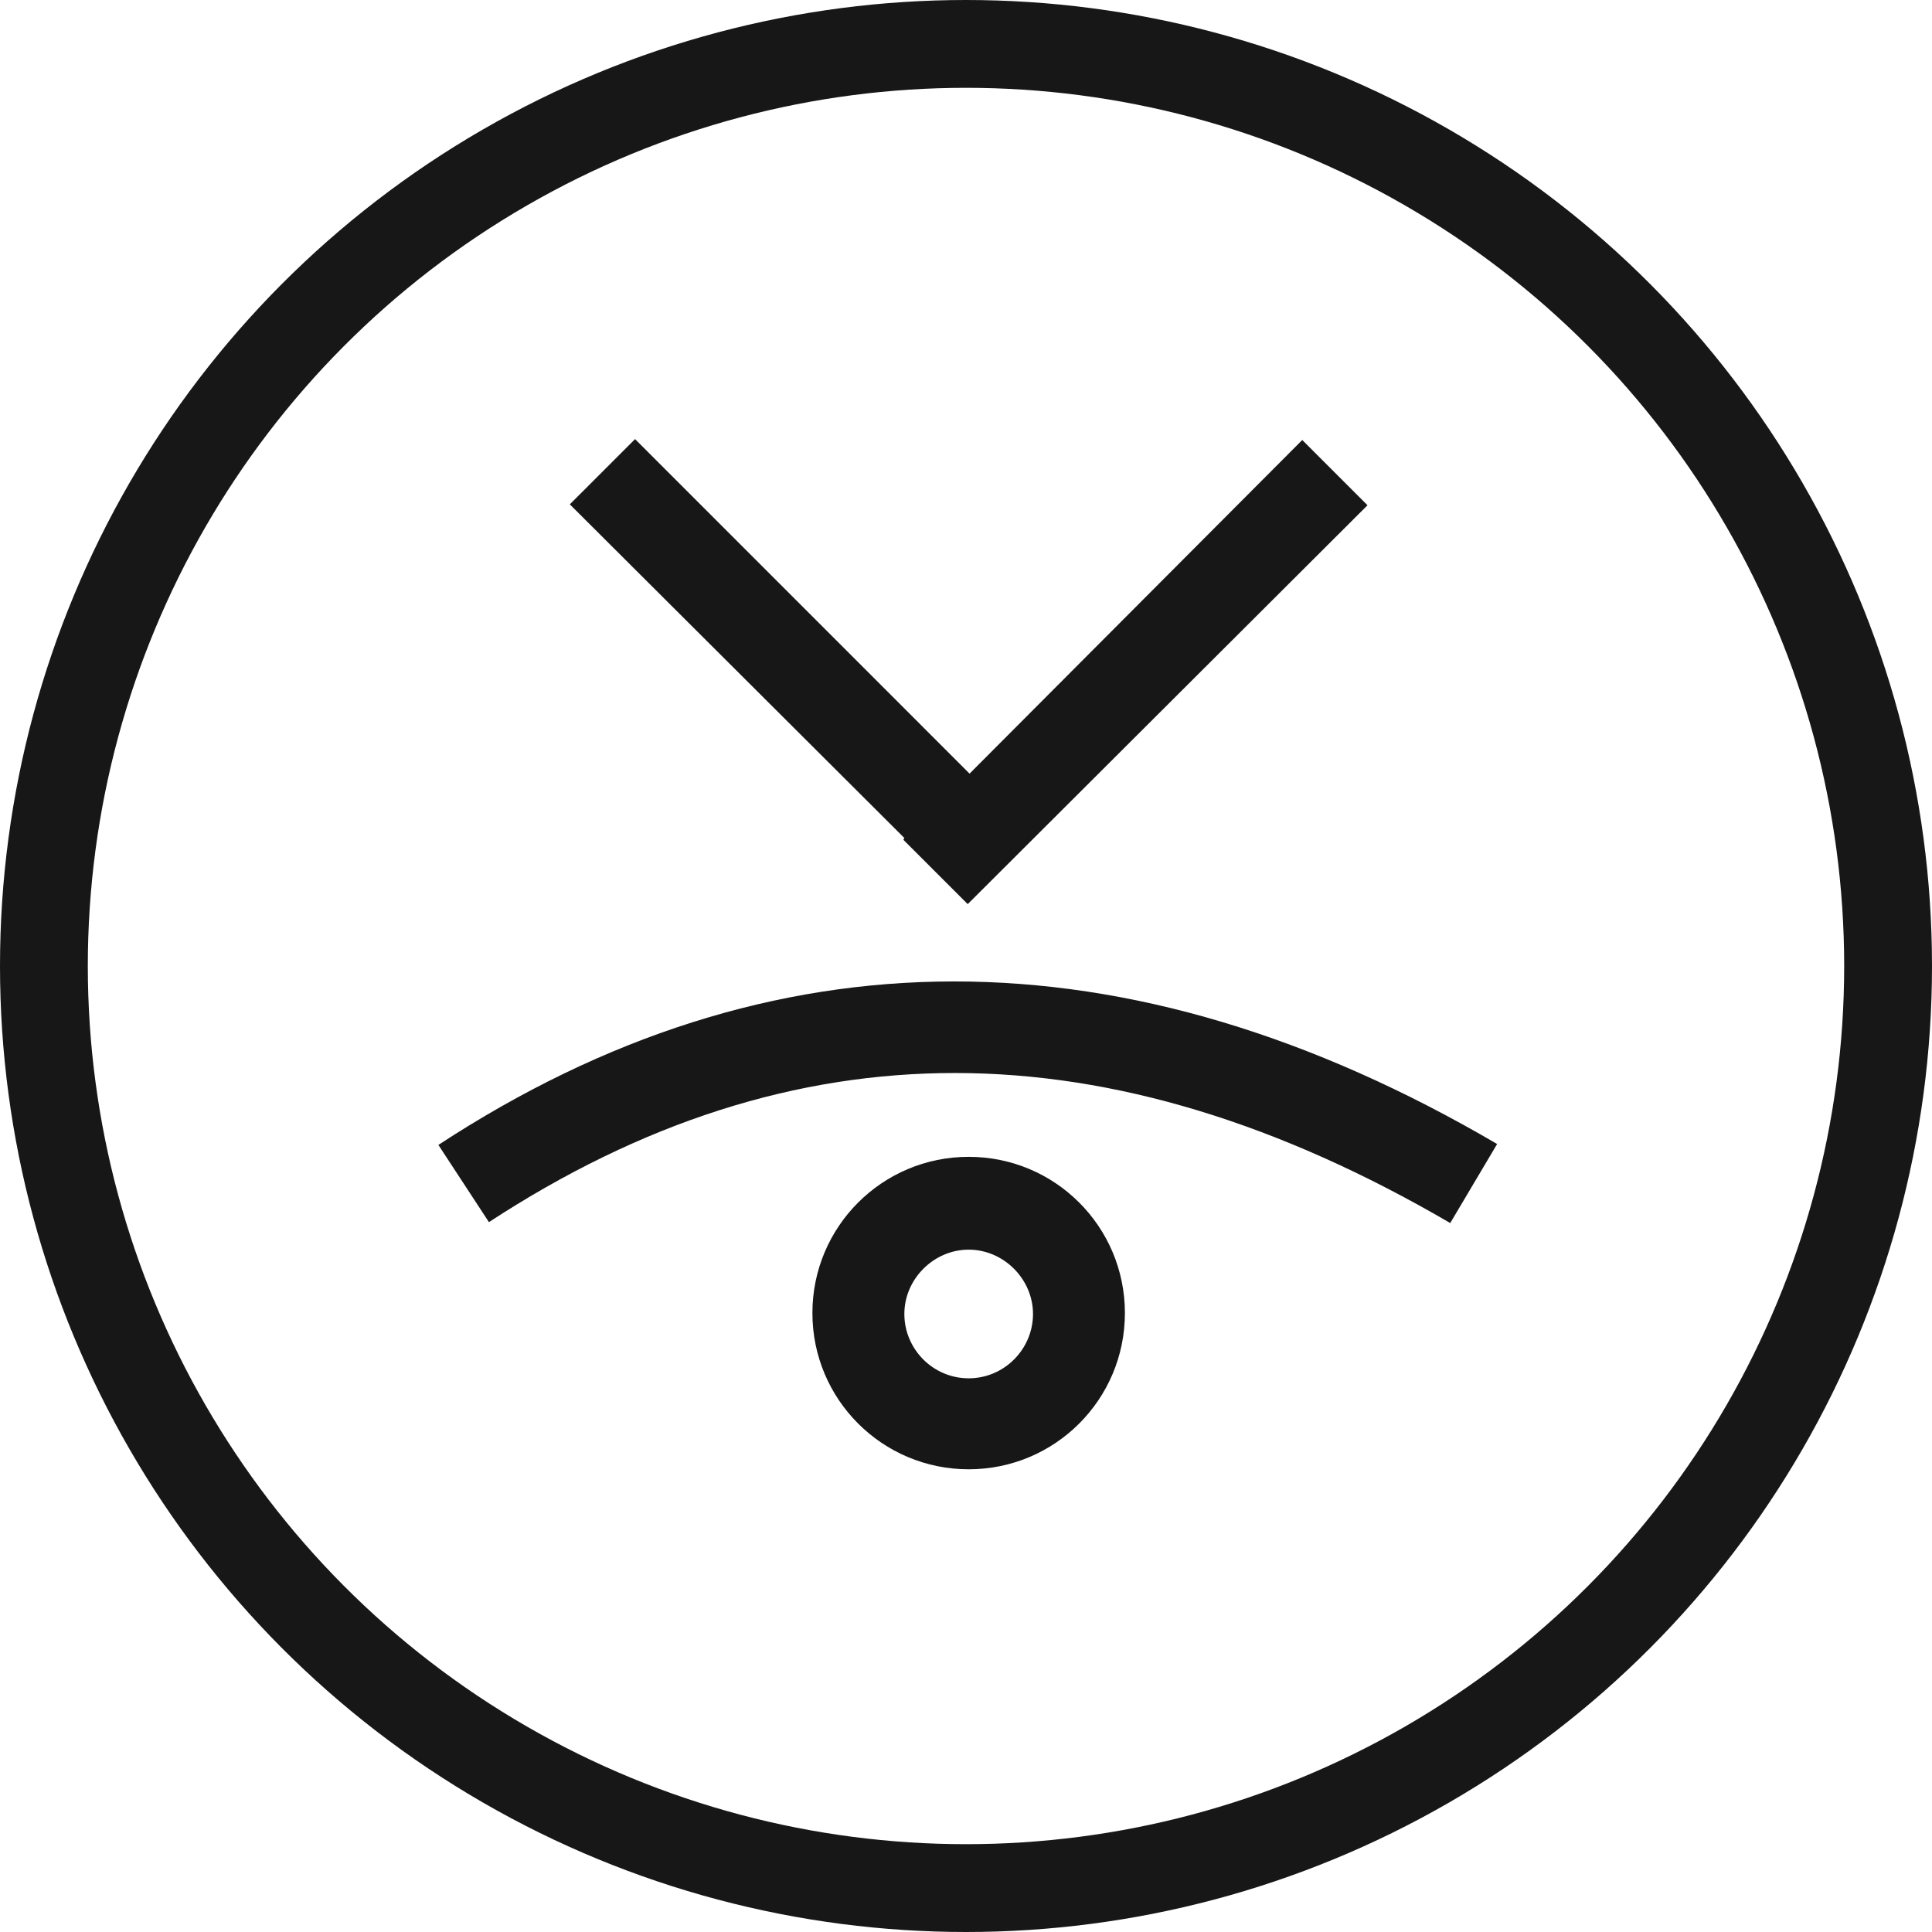 <svg width="44" height="44" viewBox="0 0 44 44" fill="none" xmlns="http://www.w3.org/2000/svg">
<circle cx="22" cy="22" r="21" stroke="#171717" stroke-width="2"/>
<path fill-rule="evenodd" clip-rule="evenodd" d="M9.984 26.075L11.135 27.833C18.084 23.291 25.242 23.312 33.028 27.854L34.096 26.054C25.661 21.114 17.561 21.114 9.984 26.075" fill="#171717"/>
<path fill-rule="evenodd" clip-rule="evenodd" d="M22.061 31.39C21.244 31.39 20.596 30.72 20.596 29.925C20.596 29.129 21.265 28.46 22.061 28.46C22.856 28.46 23.526 29.129 23.526 29.925C23.526 30.72 22.877 31.39 22.061 31.39ZM22.061 26.346C20.093 26.346 18.502 27.936 18.502 29.904C18.502 31.871 20.093 33.462 22.061 33.462C24.028 33.462 25.619 31.871 25.619 29.904C25.619 27.936 24.028 26.346 22.061 26.346Z" fill="#171717"/>
<path fill-rule="evenodd" clip-rule="evenodd" d="M20.574 19.126L22.039 20.591L31.144 11.507L29.658 10.021L22.081 17.619L14.463 10L12.977 11.486L20.595 19.084L20.574 19.126Z" fill="#171717"/>
</svg>
